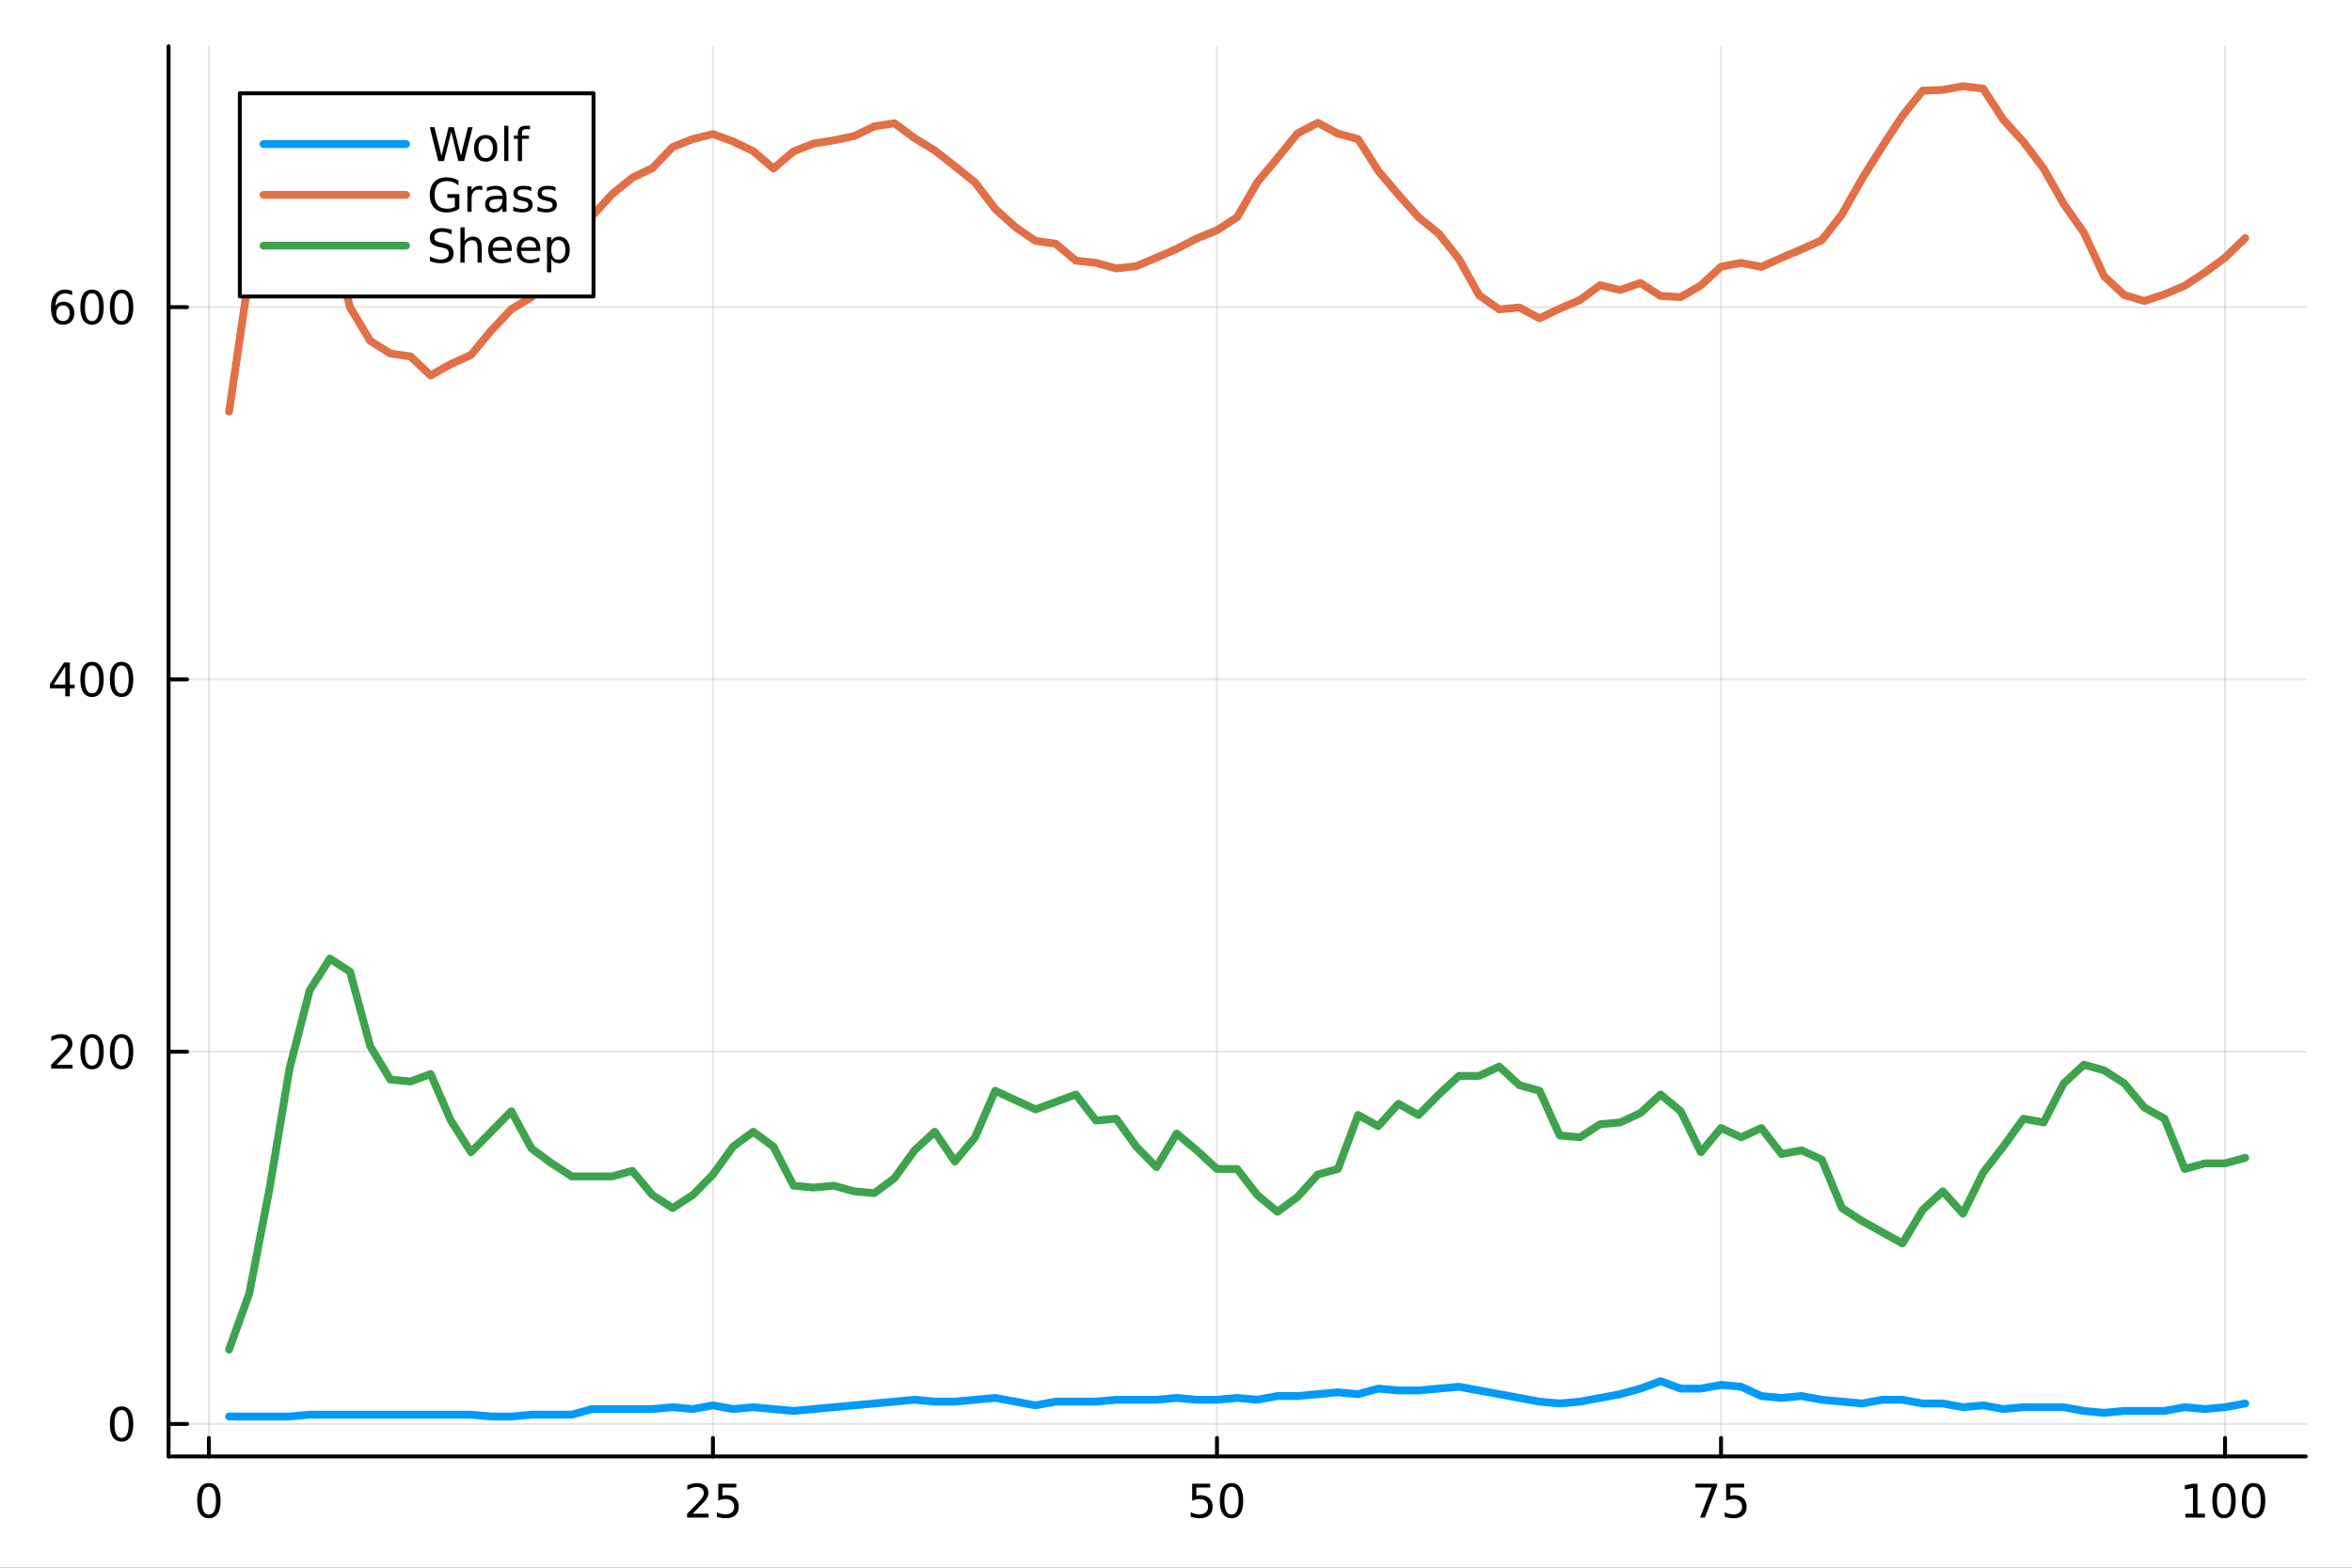 <?xml version="1.0" encoding="utf-8"?>
<svg xmlns="http://www.w3.org/2000/svg" xmlns:xlink="http://www.w3.org/1999/xlink" width="600" height="400" viewBox="0 0 2400 1600">
<rect x="0" y="0" width="2400" height="1600" fill="#333333" stroke="none"/>
<defs>
  <clipPath id="clip830">
    <rect x="0" y="0" width="2400" height="1600"/>
  </clipPath>
</defs>
<path clip-path="url(#clip830)" d="M0 1600 L2400 1600 L2400 0 L0 0  Z" fill="#ffffff" fill-rule="evenodd" fill-opacity="1"/>
<defs>
  <clipPath id="clip831">
    <rect x="480" y="0" width="1681" height="1600"/>
  </clipPath>
</defs>
<path clip-path="url(#clip830)" d="M172.015 1486.45 L2352.76 1486.45 L2352.76 47.244 L172.015 47.244  Z" fill="#ffffff" fill-rule="evenodd" fill-opacity="1"/>
<defs>
  <clipPath id="clip832">
    <rect x="172" y="47" width="2182" height="1440"/>
  </clipPath>
</defs>
<polyline clip-path="url(#clip832)" style="stroke:#000000; stroke-linecap:round; stroke-linejoin:round; stroke-width:2; stroke-opacity:0.1; fill:none" points="213.161,1486.45 213.161,47.244 "/>
<polyline clip-path="url(#clip832)" style="stroke:#000000; stroke-linecap:round; stroke-linejoin:round; stroke-width:2; stroke-opacity:0.1; fill:none" points="727.487,1486.45 727.487,47.244 "/>
<polyline clip-path="url(#clip832)" style="stroke:#000000; stroke-linecap:round; stroke-linejoin:round; stroke-width:2; stroke-opacity:0.1; fill:none" points="1241.81,1486.45 1241.81,47.244 "/>
<polyline clip-path="url(#clip832)" style="stroke:#000000; stroke-linecap:round; stroke-linejoin:round; stroke-width:2; stroke-opacity:0.1; fill:none" points="1756.14,1486.45 1756.14,47.244 "/>
<polyline clip-path="url(#clip832)" style="stroke:#000000; stroke-linecap:round; stroke-linejoin:round; stroke-width:2; stroke-opacity:0.1; fill:none" points="2270.46,1486.45 2270.46,47.244 "/>
<polyline clip-path="url(#clip830)" style="stroke:#000000; stroke-linecap:round; stroke-linejoin:round; stroke-width:4; stroke-opacity:1; fill:none" points="172.015,1486.45 2352.76,1486.45 "/>
<polyline clip-path="url(#clip830)" style="stroke:#000000; stroke-linecap:round; stroke-linejoin:round; stroke-width:4; stroke-opacity:1; fill:none" points="213.161,1486.45 213.161,1467.55 "/>
<polyline clip-path="url(#clip830)" style="stroke:#000000; stroke-linecap:round; stroke-linejoin:round; stroke-width:4; stroke-opacity:1; fill:none" points="727.487,1486.45 727.487,1467.55 "/>
<polyline clip-path="url(#clip830)" style="stroke:#000000; stroke-linecap:round; stroke-linejoin:round; stroke-width:4; stroke-opacity:1; fill:none" points="1241.81,1486.45 1241.81,1467.55 "/>
<polyline clip-path="url(#clip830)" style="stroke:#000000; stroke-linecap:round; stroke-linejoin:round; stroke-width:4; stroke-opacity:1; fill:none" points="1756.14,1486.45 1756.14,1467.55 "/>
<polyline clip-path="url(#clip830)" style="stroke:#000000; stroke-linecap:round; stroke-linejoin:round; stroke-width:4; stroke-opacity:1; fill:none" points="2270.46,1486.45 2270.46,1467.55 "/>
<path clip-path="url(#clip830)" d="M213.161 1517.37 Q209.55 1517.37 207.721 1520.93 Q205.916 1524.47 205.916 1531.6 Q205.916 1538.71 207.721 1542.27 Q209.55 1545.82 213.161 1545.82 Q216.795 1545.82 218.601 1542.27 Q220.429 1538.71 220.429 1531.6 Q220.429 1524.47 218.601 1520.93 Q216.795 1517.37 213.161 1517.37 M213.161 1513.66 Q218.971 1513.66 222.027 1518.27 Q225.105 1522.85 225.105 1531.6 Q225.105 1540.33 222.027 1544.94 Q218.971 1549.52 213.161 1549.52 Q207.351 1549.52 204.272 1544.94 Q201.216 1540.33 201.216 1531.6 Q201.216 1522.85 204.272 1518.27 Q207.351 1513.66 213.161 1513.66 Z" fill="#000000" fill-rule="nonzero" fill-opacity="1" /><path clip-path="url(#clip830)" d="M706.758 1544.91 L723.077 1544.91 L723.077 1548.85 L701.133 1548.85 L701.133 1544.91 Q703.795 1542.16 708.378 1537.53 Q712.984 1532.88 714.165 1531.53 Q716.41 1529.01 717.29 1527.27 Q718.193 1525.51 718.193 1523.82 Q718.193 1521.07 716.248 1519.33 Q714.327 1517.6 711.225 1517.6 Q709.026 1517.6 706.572 1518.36 Q704.142 1519.13 701.364 1520.68 L701.364 1515.95 Q704.188 1514.82 706.642 1514.24 Q709.095 1513.66 711.133 1513.66 Q716.503 1513.66 719.697 1516.35 Q722.892 1519.03 722.892 1523.52 Q722.892 1525.65 722.082 1527.57 Q721.295 1529.47 719.188 1532.07 Q718.609 1532.74 715.508 1535.95 Q712.406 1539.15 706.758 1544.91 Z" fill="#000000" fill-rule="nonzero" fill-opacity="1" /><path clip-path="url(#clip830)" d="M732.938 1514.29 L751.294 1514.29 L751.294 1518.22 L737.22 1518.22 L737.22 1526.7 Q738.239 1526.35 739.257 1526.19 Q740.276 1526 741.294 1526 Q747.081 1526 750.461 1529.17 Q753.841 1532.34 753.841 1537.76 Q753.841 1543.34 750.368 1546.44 Q746.896 1549.52 740.577 1549.52 Q738.401 1549.52 736.132 1549.15 Q733.887 1548.78 731.48 1548.04 L731.48 1543.34 Q733.563 1544.47 735.785 1545.03 Q738.007 1545.58 740.484 1545.58 Q744.489 1545.58 746.827 1543.48 Q749.165 1541.37 749.165 1537.76 Q749.165 1534.15 746.827 1532.04 Q744.489 1529.94 740.484 1529.94 Q738.609 1529.94 736.734 1530.35 Q734.882 1530.77 732.938 1531.65 L732.938 1514.29 Z" fill="#000000" fill-rule="nonzero" fill-opacity="1" /><path clip-path="url(#clip830)" d="M1216.51 1514.29 L1234.87 1514.29 L1234.87 1518.22 L1220.79 1518.22 L1220.79 1526.7 Q1221.81 1526.35 1222.83 1526.19 Q1223.85 1526 1224.87 1526 Q1230.65 1526 1234.03 1529.17 Q1237.41 1532.34 1237.41 1537.76 Q1237.41 1543.34 1233.94 1546.44 Q1230.47 1549.52 1224.15 1549.52 Q1221.97 1549.52 1219.71 1549.15 Q1217.46 1548.78 1215.05 1548.04 L1215.05 1543.34 Q1217.14 1544.47 1219.36 1545.03 Q1221.58 1545.58 1224.06 1545.58 Q1228.06 1545.58 1230.4 1543.48 Q1232.74 1541.37 1232.74 1537.76 Q1232.74 1534.15 1230.4 1532.04 Q1228.06 1529.94 1224.06 1529.94 Q1222.18 1529.94 1220.31 1530.35 Q1218.46 1530.77 1216.51 1531.65 L1216.51 1514.29 Z" fill="#000000" fill-rule="nonzero" fill-opacity="1" /><path clip-path="url(#clip830)" d="M1256.63 1517.37 Q1253.02 1517.37 1251.19 1520.93 Q1249.38 1524.47 1249.38 1531.6 Q1249.38 1538.71 1251.19 1542.27 Q1253.02 1545.82 1256.63 1545.82 Q1260.26 1545.82 1262.07 1542.27 Q1263.9 1538.71 1263.9 1531.6 Q1263.9 1524.47 1262.07 1520.93 Q1260.26 1517.37 1256.63 1517.37 M1256.63 1513.66 Q1262.44 1513.66 1265.49 1518.27 Q1268.57 1522.85 1268.57 1531.6 Q1268.57 1540.33 1265.49 1544.94 Q1262.44 1549.52 1256.63 1549.52 Q1250.82 1549.52 1247.74 1544.94 Q1244.68 1540.33 1244.68 1531.6 Q1244.68 1522.85 1247.74 1518.27 Q1250.82 1513.66 1256.63 1513.66 Z" fill="#000000" fill-rule="nonzero" fill-opacity="1" /><path clip-path="url(#clip830)" d="M1729.99 1514.29 L1752.21 1514.29 L1752.21 1516.28 L1739.67 1548.85 L1734.78 1548.85 L1746.59 1518.22 L1729.99 1518.22 L1729.99 1514.29 Z" fill="#000000" fill-rule="nonzero" fill-opacity="1" /><path clip-path="url(#clip830)" d="M1761.38 1514.29 L1779.74 1514.29 L1779.74 1518.22 L1765.66 1518.22 L1765.66 1526.7 Q1766.68 1526.35 1767.7 1526.19 Q1768.72 1526 1769.74 1526 Q1775.52 1526 1778.9 1529.17 Q1782.28 1532.34 1782.28 1537.76 Q1782.28 1543.34 1778.81 1546.44 Q1775.34 1549.52 1769.02 1549.52 Q1766.84 1549.52 1764.58 1549.15 Q1762.33 1548.78 1759.92 1548.04 L1759.92 1543.34 Q1762.01 1544.47 1764.23 1545.03 Q1766.45 1545.58 1768.93 1545.58 Q1772.93 1545.58 1775.27 1543.48 Q1777.61 1541.37 1777.61 1537.76 Q1777.61 1534.15 1775.27 1532.04 Q1772.93 1529.94 1768.93 1529.94 Q1767.05 1529.94 1765.18 1530.35 Q1763.33 1530.77 1761.38 1531.65 L1761.38 1514.29 Z" fill="#000000" fill-rule="nonzero" fill-opacity="1" /><path clip-path="url(#clip830)" d="M2230.07 1544.91 L2237.71 1544.91 L2237.71 1518.55 L2229.4 1520.21 L2229.4 1515.95 L2237.66 1514.29 L2242.34 1514.29 L2242.34 1544.91 L2249.98 1544.91 L2249.98 1548.85 L2230.07 1548.85 L2230.07 1544.91 Z" fill="#000000" fill-rule="nonzero" fill-opacity="1" /><path clip-path="url(#clip830)" d="M2269.42 1517.37 Q2265.81 1517.37 2263.98 1520.93 Q2262.18 1524.47 2262.18 1531.6 Q2262.18 1538.71 2263.98 1542.27 Q2265.81 1545.82 2269.42 1545.82 Q2273.06 1545.82 2274.86 1542.27 Q2276.69 1538.71 2276.69 1531.6 Q2276.69 1524.47 2274.86 1520.93 Q2273.06 1517.37 2269.42 1517.37 M2269.42 1513.66 Q2275.23 1513.66 2278.29 1518.27 Q2281.37 1522.85 2281.37 1531.6 Q2281.37 1540.33 2278.29 1544.94 Q2275.23 1549.52 2269.42 1549.52 Q2263.61 1549.52 2260.53 1544.94 Q2257.48 1540.33 2257.48 1531.6 Q2257.48 1522.85 2260.53 1518.27 Q2263.61 1513.66 2269.42 1513.66 Z" fill="#000000" fill-rule="nonzero" fill-opacity="1" /><path clip-path="url(#clip830)" d="M2299.58 1517.37 Q2295.97 1517.37 2294.14 1520.93 Q2292.34 1524.47 2292.34 1531.6 Q2292.34 1538.71 2294.14 1542.27 Q2295.97 1545.82 2299.58 1545.82 Q2303.22 1545.82 2305.02 1542.27 Q2306.85 1538.71 2306.85 1531.6 Q2306.85 1524.47 2305.02 1520.93 Q2303.22 1517.37 2299.58 1517.37 M2299.58 1513.66 Q2305.39 1513.66 2308.45 1518.27 Q2311.53 1522.85 2311.53 1531.6 Q2311.53 1540.33 2308.45 1544.94 Q2305.39 1549.52 2299.58 1549.52 Q2293.77 1549.52 2290.7 1544.94 Q2287.64 1540.33 2287.64 1531.6 Q2287.64 1522.85 2290.7 1518.27 Q2293.77 1513.66 2299.58 1513.66 Z" fill="#000000" fill-rule="nonzero" fill-opacity="1" /><polyline clip-path="url(#clip832)" style="stroke:#000000; stroke-linecap:round; stroke-linejoin:round; stroke-width:2; stroke-opacity:0.1; fill:none" points="172.015,1453.31 2352.76,1453.31 "/>
<polyline clip-path="url(#clip832)" style="stroke:#000000; stroke-linecap:round; stroke-linejoin:round; stroke-width:2; stroke-opacity:0.1; fill:none" points="172.015,1073.37 2352.76,1073.37 "/>
<polyline clip-path="url(#clip832)" style="stroke:#000000; stroke-linecap:round; stroke-linejoin:round; stroke-width:2; stroke-opacity:0.1; fill:none" points="172.015,693.421 2352.76,693.421 "/>
<polyline clip-path="url(#clip832)" style="stroke:#000000; stroke-linecap:round; stroke-linejoin:round; stroke-width:2; stroke-opacity:0.1; fill:none" points="172.015,313.475 2352.76,313.475 "/>
<polyline clip-path="url(#clip830)" style="stroke:#000000; stroke-linecap:round; stroke-linejoin:round; stroke-width:4; stroke-opacity:1; fill:none" points="172.015,1486.45 172.015,47.244 "/>
<polyline clip-path="url(#clip830)" style="stroke:#000000; stroke-linecap:round; stroke-linejoin:round; stroke-width:4; stroke-opacity:1; fill:none" points="172.015,1453.31 190.912,1453.31 "/>
<polyline clip-path="url(#clip830)" style="stroke:#000000; stroke-linecap:round; stroke-linejoin:round; stroke-width:4; stroke-opacity:1; fill:none" points="172.015,1073.37 190.912,1073.37 "/>
<polyline clip-path="url(#clip830)" style="stroke:#000000; stroke-linecap:round; stroke-linejoin:round; stroke-width:4; stroke-opacity:1; fill:none" points="172.015,693.421 190.912,693.421 "/>
<polyline clip-path="url(#clip830)" style="stroke:#000000; stroke-linecap:round; stroke-linejoin:round; stroke-width:4; stroke-opacity:1; fill:none" points="172.015,313.475 190.912,313.475 "/>
<path clip-path="url(#clip830)" d="M124.07 1439.11 Q120.459 1439.11 118.631 1442.68 Q116.825 1446.22 116.825 1453.35 Q116.825 1460.46 118.631 1464.02 Q120.459 1467.56 124.07 1467.56 Q127.705 1467.56 129.51 1464.02 Q131.339 1460.46 131.339 1453.35 Q131.339 1446.22 129.51 1442.68 Q127.705 1439.11 124.07 1439.11 M124.07 1435.41 Q129.881 1435.41 132.936 1440.02 Q136.015 1444.6 136.015 1453.35 Q136.015 1462.08 132.936 1466.68 Q129.881 1471.27 124.07 1471.27 Q118.26 1471.27 115.182 1466.68 Q112.126 1462.08 112.126 1453.35 Q112.126 1444.6 115.182 1440.02 Q118.26 1435.41 124.07 1435.41 Z" fill="#000000" fill-rule="nonzero" fill-opacity="1" /><path clip-path="url(#clip830)" d="M57.775 1086.71 L74.094 1086.71 L74.094 1090.65 L52.15 1090.65 L52.15 1086.71 Q54.812 1083.96 59.395 1079.33 Q64.001 1074.68 65.182 1073.33 Q67.427 1070.81 68.307 1069.07 Q69.21 1067.31 69.21 1065.62 Q69.21 1062.87 67.265 1061.13 Q65.344 1059.4 62.242 1059.4 Q60.043 1059.4 57.589 1060.16 Q55.159 1060.93 52.381 1062.48 L52.381 1057.75 Q55.205 1056.62 57.659 1056.04 Q60.112 1055.46 62.15 1055.46 Q67.52 1055.46 70.714 1058.15 Q73.909 1060.83 73.909 1065.32 Q73.909 1067.45 73.099 1069.37 Q72.311 1071.27 70.205 1073.87 Q69.626 1074.54 66.525 1077.75 Q63.423 1080.95 57.775 1086.71 Z" fill="#000000" fill-rule="nonzero" fill-opacity="1" /><path clip-path="url(#clip830)" d="M93.909 1059.17 Q90.297 1059.17 88.469 1062.73 Q86.663 1066.27 86.663 1073.4 Q86.663 1080.51 88.469 1084.07 Q90.297 1087.62 93.909 1087.62 Q97.543 1087.62 99.348 1084.07 Q101.177 1080.51 101.177 1073.4 Q101.177 1066.27 99.348 1062.73 Q97.543 1059.17 93.909 1059.17 M93.909 1055.46 Q99.719 1055.46 102.774 1060.07 Q105.853 1064.65 105.853 1073.4 Q105.853 1082.13 102.774 1086.74 Q99.719 1091.32 93.909 1091.32 Q88.098 1091.32 85.02 1086.74 Q81.964 1082.13 81.964 1073.4 Q81.964 1064.65 85.02 1060.07 Q88.098 1055.46 93.909 1055.46 Z" fill="#000000" fill-rule="nonzero" fill-opacity="1" /><path clip-path="url(#clip830)" d="M124.07 1059.17 Q120.459 1059.17 118.631 1062.73 Q116.825 1066.27 116.825 1073.4 Q116.825 1080.51 118.631 1084.07 Q120.459 1087.62 124.07 1087.62 Q127.705 1087.62 129.51 1084.07 Q131.339 1080.51 131.339 1073.4 Q131.339 1066.27 129.51 1062.73 Q127.705 1059.17 124.07 1059.17 M124.07 1055.46 Q129.881 1055.46 132.936 1060.07 Q136.015 1064.65 136.015 1073.4 Q136.015 1082.13 132.936 1086.74 Q129.881 1091.32 124.07 1091.32 Q118.26 1091.32 115.182 1086.74 Q112.126 1082.13 112.126 1073.4 Q112.126 1064.65 115.182 1060.07 Q118.26 1055.46 124.07 1055.46 Z" fill="#000000" fill-rule="nonzero" fill-opacity="1" /><path clip-path="url(#clip830)" d="M66.594 680.215 L54.788 698.664 L66.594 698.664 L66.594 680.215 M65.367 676.141 L71.247 676.141 L71.247 698.664 L76.177 698.664 L76.177 702.553 L71.247 702.553 L71.247 710.701 L66.594 710.701 L66.594 702.553 L50.992 702.553 L50.992 698.039 L65.367 676.141 Z" fill="#000000" fill-rule="nonzero" fill-opacity="1" /><path clip-path="url(#clip830)" d="M93.909 679.22 Q90.297 679.22 88.469 682.785 Q86.663 686.326 86.663 693.456 Q86.663 700.562 88.469 704.127 Q90.297 707.669 93.909 707.669 Q97.543 707.669 99.348 704.127 Q101.177 700.562 101.177 693.456 Q101.177 686.326 99.348 682.785 Q97.543 679.22 93.909 679.22 M93.909 675.516 Q99.719 675.516 102.774 680.123 Q105.853 684.706 105.853 693.456 Q105.853 702.183 102.774 706.789 Q99.719 711.373 93.909 711.373 Q88.098 711.373 85.02 706.789 Q81.964 702.183 81.964 693.456 Q81.964 684.706 85.02 680.123 Q88.098 675.516 93.909 675.516 Z" fill="#000000" fill-rule="nonzero" fill-opacity="1" /><path clip-path="url(#clip830)" d="M124.07 679.22 Q120.459 679.22 118.631 682.785 Q116.825 686.326 116.825 693.456 Q116.825 700.562 118.631 704.127 Q120.459 707.669 124.07 707.669 Q127.705 707.669 129.51 704.127 Q131.339 700.562 131.339 693.456 Q131.339 686.326 129.51 682.785 Q127.705 679.22 124.07 679.22 M124.07 675.516 Q129.881 675.516 132.936 680.123 Q136.015 684.706 136.015 693.456 Q136.015 702.183 132.936 706.789 Q129.881 711.373 124.07 711.373 Q118.26 711.373 115.182 706.789 Q112.126 702.183 112.126 693.456 Q112.126 684.706 115.182 680.123 Q118.26 675.516 124.07 675.516 Z" fill="#000000" fill-rule="nonzero" fill-opacity="1" /><path clip-path="url(#clip830)" d="M64.325 311.611 Q61.177 311.611 59.325 313.764 Q57.497 315.917 57.497 319.667 Q57.497 323.394 59.325 325.569 Q61.177 327.722 64.325 327.722 Q67.474 327.722 69.302 325.569 Q71.154 323.394 71.154 319.667 Q71.154 315.917 69.302 313.764 Q67.474 311.611 64.325 311.611 M73.608 296.959 L73.608 301.218 Q71.849 300.384 70.043 299.945 Q68.261 299.505 66.501 299.505 Q61.872 299.505 59.418 302.63 Q56.987 305.755 56.64 312.074 Q58.006 310.06 60.066 308.995 Q62.126 307.908 64.603 307.908 Q69.811 307.908 72.821 311.079 Q75.853 314.227 75.853 319.667 Q75.853 324.991 72.705 328.208 Q69.557 331.426 64.325 331.426 Q58.33 331.426 55.159 326.843 Q51.987 322.236 51.987 313.509 Q51.987 305.315 55.876 300.454 Q59.765 295.57 66.316 295.57 Q68.075 295.57 69.858 295.917 Q71.663 296.264 73.608 296.959 Z" fill="#000000" fill-rule="nonzero" fill-opacity="1" /><path clip-path="url(#clip830)" d="M93.909 299.273 Q90.297 299.273 88.469 302.838 Q86.663 306.38 86.663 313.509 Q86.663 320.616 88.469 324.181 Q90.297 327.722 93.909 327.722 Q97.543 327.722 99.348 324.181 Q101.177 320.616 101.177 313.509 Q101.177 306.38 99.348 302.838 Q97.543 299.273 93.909 299.273 M93.909 295.57 Q99.719 295.57 102.774 300.176 Q105.853 304.759 105.853 313.509 Q105.853 322.236 102.774 326.843 Q99.719 331.426 93.909 331.426 Q88.098 331.426 85.02 326.843 Q81.964 322.236 81.964 313.509 Q81.964 304.759 85.02 300.176 Q88.098 295.57 93.909 295.57 Z" fill="#000000" fill-rule="nonzero" fill-opacity="1" /><path clip-path="url(#clip830)" d="M124.07 299.273 Q120.459 299.273 118.631 302.838 Q116.825 306.38 116.825 313.509 Q116.825 320.616 118.631 324.181 Q120.459 327.722 124.07 327.722 Q127.705 327.722 129.51 324.181 Q131.339 320.616 131.339 313.509 Q131.339 306.38 129.51 302.838 Q127.705 299.273 124.07 299.273 M124.07 295.57 Q129.881 295.57 132.936 300.176 Q136.015 304.759 136.015 313.509 Q136.015 322.236 132.936 326.843 Q129.881 331.426 124.07 331.426 Q118.26 331.426 115.182 326.843 Q112.126 322.236 112.126 313.509 Q112.126 304.759 115.182 300.176 Q118.26 295.57 124.07 295.57 Z" fill="#000000" fill-rule="nonzero" fill-opacity="1" /><polyline clip-path="url(#clip832)" style="stroke:#009af9; stroke-linecap:round; stroke-linejoin:round; stroke-width:8; stroke-opacity:1; fill:none" points="233.734,1445.72 254.307,1445.72 274.88,1445.72 295.453,1445.72 316.026,1443.82 336.599,1443.82 357.172,1443.82 377.745,1443.82 398.318,1443.82 418.891,1443.82 439.464,1443.82 460.037,1443.82 480.61,1443.82 501.183,1445.72 521.756,1445.72 542.329,1443.82 562.902,1443.82 583.475,1443.82 604.048,1438.12 624.621,1438.12 645.194,1438.12 665.768,1438.12 686.341,1436.22 706.914,1438.12 727.487,1434.32 748.06,1438.12 768.633,1436.22 789.206,1438.12 809.779,1440.02 830.352,1438.12 850.925,1436.22 871.498,1434.32 892.071,1432.42 912.644,1430.52 933.217,1428.62 953.79,1430.52 974.363,1430.52 994.936,1428.62 1015.51,1426.72 1036.08,1430.52 1056.66,1434.32 1077.23,1430.52 1097.8,1430.52 1118.37,1430.52 1138.95,1428.62 1159.52,1428.62 1180.09,1428.62 1200.67,1426.72 1221.24,1428.62 1241.81,1428.62 1262.39,1426.72 1282.96,1428.62 1303.53,1424.82 1324.1,1424.82 1344.68,1422.92 1365.25,1421.02 1385.82,1422.92 1406.4,1417.22 1426.97,1419.12 1447.54,1419.12 1468.12,1417.22 1488.69,1415.32 1509.26,1419.12 1529.83,1422.92 1550.41,1426.72 1570.98,1430.52 1591.55,1432.42 1612.13,1430.52 1632.7,1426.72 1653.27,1422.92 1673.85,1417.22 1694.42,1409.62 1714.99,1417.22 1735.57,1417.22 1756.14,1413.42 1776.71,1415.32 1797.28,1424.82 1817.86,1426.72 1838.43,1424.82 1859,1428.62 1879.58,1430.52 1900.15,1432.42 1920.72,1428.62 1941.3,1428.62 1961.87,1432.42 1982.44,1432.42 2003.01,1436.22 2023.59,1434.32 2044.16,1438.12 2064.73,1436.22 2085.31,1436.22 2105.88,1436.22 2126.45,1440.02 2147.03,1441.92 2167.6,1440.02 2188.17,1440.02 2208.74,1440.02 2229.32,1436.22 2249.89,1438.12 2270.46,1436.22 2291.04,1432.42 "/>
<polyline clip-path="url(#clip832)" style="stroke:#e26f46; stroke-linecap:round; stroke-linejoin:round; stroke-width:8; stroke-opacity:1; fill:none" points="233.734,420.05 254.307,280.039 274.88,172.324 295.453,139.459 316.026,168.335 336.599,233.496 357.172,313.665 377.745,347.86 398.318,360.778 418.891,363.818 439.464,383.195 460.037,371.606 480.61,362.298 501.183,337.411 521.756,315.564 542.329,303.406 562.902,272.82 583.475,249.074 604.048,220.768 624.621,198.161 645.194,181.443 665.768,171.565 686.341,150.098 706.914,141.929 727.487,136.799 748.06,144.398 768.633,154.277 789.206,171.944 809.779,154.467 830.352,146.488 850.925,143.259 871.498,138.889 892.071,129.011 912.644,125.781 933.217,140.979 953.79,153.517 974.363,169.665 994.936,186.192 1015.51,213.169 1036.08,231.786 1056.66,245.844 1077.23,248.694 1097.8,265.981 1118.37,268.261 1138.95,273.96 1159.52,271.68 1180.09,262.942 1200.67,254.013 1221.24,243.374 1241.81,235.016 1262.39,221.718 1282.96,186.003 1303.53,161.306 1324.1,136.04 1344.68,125.401 1365.25,136.419 1385.82,141.929 1406.4,174.414 1426.97,198.731 1447.54,221.718 1468.12,238.435 1488.69,264.272 1509.26,301.316 1529.83,315.754 1550.41,313.855 1570.98,324.873 1591.55,314.994 1612.13,306.256 1632.7,291.058 1653.27,295.997 1673.85,288.778 1694.42,302.076 1714.99,303.216 1735.57,291.248 1756.14,272.25 1776.71,268.261 1797.28,272.44 1817.86,263.132 1838.43,254.393 1859,245.084 1879.58,218.678 1900.15,182.203 1920.72,149.528 1941.3,118.182 1961.87,92.536 1982.44,91.776 2003.01,87.976 2023.59,90.446 2044.16,122.171 2064.73,144.778 2085.31,171.944 2105.88,208.229 2126.45,237.485 2147.03,281.939 2167.6,301.126 2188.17,307.206 2208.74,300.366 2229.32,291.628 2249.89,278.14 2270.46,262.942 2291.04,242.995 "/>
<polyline clip-path="url(#clip832)" style="stroke:#3da44d; stroke-linecap:round; stroke-linejoin:round; stroke-width:8; stroke-opacity:1; fill:none" points="233.734,1377.33 254.307,1320.33 274.88,1213.95 295.453,1090.47 316.026,1010.68 336.599,978.381 357.172,991.679 377.745,1067.67 398.318,1101.86 418.891,1103.76 439.464,1096.16 460.037,1143.66 480.61,1175.95 501.183,1155.06 521.756,1134.16 542.329,1172.15 562.902,1187.35 583.475,1200.65 604.048,1200.65 624.621,1200.65 645.194,1194.95 665.768,1219.65 686.341,1232.95 706.914,1219.65 727.487,1198.75 748.06,1170.25 768.633,1155.06 789.206,1170.25 809.779,1210.15 830.352,1212.05 850.925,1210.15 871.498,1215.85 892.071,1217.75 912.644,1202.55 933.217,1174.05 953.79,1155.06 974.363,1185.45 994.936,1160.76 1015.51,1113.26 1036.08,1122.76 1056.66,1132.26 1077.23,1124.66 1097.8,1117.06 1118.37,1143.66 1138.95,1141.76 1159.52,1170.25 1180.09,1191.15 1200.67,1156.96 1221.24,1174.05 1241.81,1193.05 1262.39,1193.05 1282.96,1219.65 1303.53,1236.75 1324.1,1221.55 1344.68,1198.75 1365.25,1193.05 1385.82,1137.96 1406.4,1149.36 1426.97,1126.56 1447.54,1137.96 1468.12,1117.06 1488.69,1098.06 1509.26,1098.06 1529.83,1088.57 1550.41,1107.56 1570.98,1113.26 1591.55,1158.86 1612.13,1160.76 1632.7,1147.46 1653.27,1145.56 1673.85,1136.06 1694.42,1117.06 1714.99,1134.16 1735.57,1175.95 1756.14,1151.26 1776.71,1160.76 1797.28,1151.26 1817.86,1177.85 1838.43,1174.05 1859,1183.55 1879.58,1232.95 1900.15,1246.24 1920.72,1257.64 1941.3,1269.04 1961.87,1234.85 1982.44,1215.85 2003.01,1238.64 2023.59,1196.85 2044.16,1170.25 2064.73,1141.76 2085.31,1145.56 2105.88,1105.66 2126.45,1086.67 2147.03,1092.37 2167.6,1105.66 2188.17,1130.36 2208.74,1141.76 2229.32,1193.05 2249.89,1187.35 2270.46,1187.35 2291.04,1181.65 "/>
<path clip-path="url(#clip830)" d="M244.706 302.578 L605.627 302.578 L605.627 95.218 L244.706 95.218  Z" fill="#ffffff" fill-rule="evenodd" fill-opacity="1"/>
<polyline clip-path="url(#clip830)" style="stroke:#000000; stroke-linecap:round; stroke-linejoin:round; stroke-width:4; stroke-opacity:1; fill:none" points="244.706,302.578 605.627,302.578 605.627,95.218 244.706,95.218 244.706,302.578 "/>
<polyline clip-path="url(#clip830)" style="stroke:#009af9; stroke-linecap:round; stroke-linejoin:round; stroke-width:8; stroke-opacity:1; fill:none" points="268.937,147.058 414.319,147.058 "/>
<path clip-path="url(#clip830)" d="M438.55 129.778 L443.272 129.778 L450.541 158.99 L457.786 129.778 L463.04 129.778 L470.309 158.99 L477.554 129.778 L482.3 129.778 L473.619 164.338 L467.739 164.338 L460.448 134.338 L453.087 164.338 L447.207 164.338 L438.55 129.778 Z" fill="#000000" fill-rule="nonzero" fill-opacity="1" /><path clip-path="url(#clip830)" d="M495.587 141.398 Q492.161 141.398 490.17 144.083 Q488.179 146.745 488.179 151.398 Q488.179 156.051 490.147 158.736 Q492.138 161.398 495.587 161.398 Q498.989 161.398 500.98 158.713 Q502.971 156.027 502.971 151.398 Q502.971 146.791 500.98 144.106 Q498.989 141.398 495.587 141.398 M495.587 137.787 Q501.142 137.787 504.313 141.398 Q507.485 145.009 507.485 151.398 Q507.485 157.764 504.313 161.398 Q501.142 165.009 495.587 165.009 Q490.008 165.009 486.837 161.398 Q483.688 157.764 483.688 151.398 Q483.688 145.009 486.837 141.398 Q490.008 137.787 495.587 137.787 Z" fill="#000000" fill-rule="nonzero" fill-opacity="1" /><path clip-path="url(#clip830)" d="M514.545 128.319 L518.804 128.319 L518.804 164.338 L514.545 164.338 L514.545 128.319 Z" fill="#000000" fill-rule="nonzero" fill-opacity="1" /><path clip-path="url(#clip830)" d="M540.841 128.319 L540.841 131.861 L536.767 131.861 Q534.475 131.861 533.572 132.787 Q532.693 133.713 532.693 136.12 L532.693 138.412 L539.707 138.412 L539.707 141.722 L532.693 141.722 L532.693 164.338 L528.41 164.338 L528.41 141.722 L524.336 141.722 L524.336 138.412 L528.41 138.412 L528.41 136.606 Q528.41 132.278 530.424 130.31 Q532.438 128.319 536.813 128.319 L540.841 128.319 Z" fill="#000000" fill-rule="nonzero" fill-opacity="1" /><polyline clip-path="url(#clip830)" style="stroke:#e26f46; stroke-linecap:round; stroke-linejoin:round; stroke-width:8; stroke-opacity:1; fill:none" points="268.937,198.898 414.319,198.898 "/>
<path clip-path="url(#clip830)" d="M464.105 211.247 L464.105 201.965 L456.466 201.965 L456.466 198.122 L468.735 198.122 L468.735 212.96 Q466.027 214.881 462.763 215.877 Q459.499 216.849 455.795 216.849 Q447.693 216.849 443.11 212.127 Q438.55 207.381 438.55 198.932 Q438.55 190.46 443.11 185.738 Q447.693 180.993 455.795 180.993 Q459.175 180.993 462.207 181.826 Q465.263 182.659 467.832 184.28 L467.832 189.256 Q465.24 187.057 462.323 185.946 Q459.406 184.835 456.189 184.835 Q449.846 184.835 446.652 188.377 Q443.48 191.918 443.48 198.932 Q443.48 205.923 446.652 209.465 Q449.846 213.006 456.189 213.006 Q458.665 213.006 460.61 212.59 Q462.554 212.15 464.105 211.247 Z" fill="#000000" fill-rule="nonzero" fill-opacity="1" /><path clip-path="url(#clip830)" d="M492.114 194.233 Q491.397 193.817 490.54 193.631 Q489.707 193.423 488.688 193.423 Q485.077 193.423 483.133 195.784 Q481.212 198.122 481.212 202.52 L481.212 216.178 L476.929 216.178 L476.929 190.252 L481.212 190.252 L481.212 194.28 Q482.554 191.918 484.707 190.784 Q486.86 189.627 489.938 189.627 Q490.378 189.627 490.911 189.696 Q491.443 189.743 492.091 189.858 L492.114 194.233 Z" fill="#000000" fill-rule="nonzero" fill-opacity="1" /><path clip-path="url(#clip830)" d="M508.364 203.145 Q503.202 203.145 501.212 204.326 Q499.221 205.506 499.221 208.354 Q499.221 210.622 500.702 211.965 Q502.207 213.284 504.776 213.284 Q508.318 213.284 510.448 210.784 Q512.6 208.261 512.6 204.094 L512.6 203.145 L508.364 203.145 M516.86 201.386 L516.86 216.178 L512.6 216.178 L512.6 212.242 Q511.142 214.603 508.966 215.738 Q506.79 216.849 503.642 216.849 Q499.661 216.849 497.3 214.627 Q494.962 212.381 494.962 208.631 Q494.962 204.256 497.878 202.034 Q500.818 199.812 506.628 199.812 L512.6 199.812 L512.6 199.395 Q512.6 196.455 510.656 194.858 Q508.735 193.238 505.239 193.238 Q503.017 193.238 500.911 193.77 Q498.804 194.303 496.86 195.367 L496.86 191.432 Q499.198 190.53 501.397 190.09 Q503.596 189.627 505.679 189.627 Q511.304 189.627 514.082 192.543 Q516.86 195.46 516.86 201.386 Z" fill="#000000" fill-rule="nonzero" fill-opacity="1" /><path clip-path="url(#clip830)" d="M542.16 191.016 L542.16 195.043 Q540.355 194.117 538.41 193.655 Q536.466 193.192 534.383 193.192 Q531.211 193.192 529.614 194.164 Q528.04 195.136 528.04 197.08 Q528.04 198.562 529.174 199.418 Q530.309 200.252 533.735 201.016 L535.193 201.34 Q539.73 202.312 541.628 204.094 Q543.549 205.854 543.549 209.025 Q543.549 212.636 540.679 214.742 Q537.832 216.849 532.832 216.849 Q530.748 216.849 528.48 216.432 Q526.235 216.039 523.735 215.228 L523.735 210.83 Q526.096 212.057 528.387 212.682 Q530.679 213.284 532.924 213.284 Q535.934 213.284 537.554 212.266 Q539.174 211.224 539.174 209.349 Q539.174 207.613 537.994 206.687 Q536.836 205.761 532.878 204.904 L531.397 204.557 Q527.438 203.724 525.679 202.011 Q523.92 200.275 523.92 197.266 Q523.92 193.608 526.512 191.618 Q529.105 189.627 533.873 189.627 Q536.235 189.627 538.318 189.974 Q540.401 190.321 542.16 191.016 Z" fill="#000000" fill-rule="nonzero" fill-opacity="1" /><path clip-path="url(#clip830)" d="M566.859 191.016 L566.859 195.043 Q565.054 194.117 563.109 193.655 Q561.165 193.192 559.082 193.192 Q555.91 193.192 554.313 194.164 Q552.739 195.136 552.739 197.08 Q552.739 198.562 553.873 199.418 Q555.008 200.252 558.433 201.016 L559.892 201.34 Q564.429 202.312 566.327 204.094 Q568.248 205.854 568.248 209.025 Q568.248 212.636 565.378 214.742 Q562.531 216.849 557.531 216.849 Q555.447 216.849 553.179 216.432 Q550.933 216.039 548.434 215.228 L548.434 210.83 Q550.795 212.057 553.086 212.682 Q555.378 213.284 557.623 213.284 Q560.633 213.284 562.253 212.266 Q563.873 211.224 563.873 209.349 Q563.873 207.613 562.693 206.687 Q561.535 205.761 557.577 204.904 L556.096 204.557 Q552.137 203.724 550.378 202.011 Q548.619 200.275 548.619 197.266 Q548.619 193.608 551.211 191.618 Q553.804 189.627 558.572 189.627 Q560.933 189.627 563.017 189.974 Q565.1 190.321 566.859 191.016 Z" fill="#000000" fill-rule="nonzero" fill-opacity="1" /><polyline clip-path="url(#clip830)" style="stroke:#3da44d; stroke-linecap:round; stroke-linejoin:round; stroke-width:8; stroke-opacity:1; fill:none" points="268.937,250.738 414.319,250.738 "/>
<path clip-path="url(#clip830)" d="M460.795 234.592 L460.795 239.152 Q458.133 237.879 455.772 237.254 Q453.411 236.629 451.212 236.629 Q447.392 236.629 445.309 238.11 Q443.249 239.592 443.249 242.323 Q443.249 244.615 444.615 245.795 Q446.004 246.953 449.846 247.67 L452.67 248.249 Q457.902 249.245 460.378 251.768 Q462.878 254.268 462.878 258.481 Q462.878 263.504 459.499 266.096 Q456.142 268.689 449.638 268.689 Q447.184 268.689 444.406 268.133 Q441.652 267.578 438.689 266.49 L438.689 261.675 Q441.536 263.272 444.267 264.082 Q446.999 264.893 449.638 264.893 Q453.642 264.893 455.818 263.319 Q457.994 261.744 457.994 258.828 Q457.994 256.282 456.42 254.846 Q454.869 253.411 451.304 252.694 L448.457 252.138 Q443.226 251.096 440.888 248.874 Q438.55 246.652 438.55 242.694 Q438.55 238.11 441.767 235.471 Q445.008 232.833 450.679 232.833 Q453.11 232.833 455.633 233.272 Q458.156 233.712 460.795 234.592 Z" fill="#000000" fill-rule="nonzero" fill-opacity="1" /><path clip-path="url(#clip830)" d="M491.536 252.369 L491.536 268.018 L487.276 268.018 L487.276 252.508 Q487.276 248.828 485.841 246.999 Q484.406 245.17 481.536 245.17 Q478.087 245.17 476.096 247.37 Q474.105 249.569 474.105 253.365 L474.105 268.018 L469.823 268.018 L469.823 231.999 L474.105 231.999 L474.105 246.12 Q475.633 243.782 477.693 242.624 Q479.776 241.467 482.485 241.467 Q486.952 241.467 489.244 244.245 Q491.536 246.999 491.536 252.369 Z" fill="#000000" fill-rule="nonzero" fill-opacity="1" /><path clip-path="url(#clip830)" d="M522.207 253.99 L522.207 256.073 L502.624 256.073 Q502.901 260.471 505.262 262.786 Q507.647 265.078 511.883 265.078 Q514.336 265.078 516.628 264.476 Q518.943 263.874 521.211 262.67 L521.211 266.698 Q518.92 267.67 516.512 268.18 Q514.105 268.689 511.628 268.689 Q505.424 268.689 501.79 265.078 Q498.179 261.467 498.179 255.309 Q498.179 248.944 501.605 245.217 Q505.054 241.467 510.887 241.467 Q516.119 241.467 519.151 244.846 Q522.207 248.203 522.207 253.99 M517.948 252.74 Q517.901 249.245 515.98 247.161 Q514.082 245.078 510.934 245.078 Q507.369 245.078 505.216 247.092 Q503.087 249.106 502.762 252.763 L517.948 252.74 Z" fill="#000000" fill-rule="nonzero" fill-opacity="1" /><path clip-path="url(#clip830)" d="M551.373 253.99 L551.373 256.073 L531.79 256.073 Q532.068 260.471 534.429 262.786 Q536.813 265.078 541.049 265.078 Q543.503 265.078 545.795 264.476 Q548.109 263.874 550.378 262.67 L550.378 266.698 Q548.086 267.67 545.679 268.18 Q543.272 268.689 540.795 268.689 Q534.591 268.689 530.957 265.078 Q527.346 261.467 527.346 255.309 Q527.346 248.944 530.772 245.217 Q534.221 241.467 540.054 241.467 Q545.285 241.467 548.318 244.846 Q551.373 248.203 551.373 253.99 M547.114 252.74 Q547.068 249.245 545.146 247.161 Q543.248 245.078 540.1 245.078 Q536.535 245.078 534.383 247.092 Q532.253 249.106 531.929 252.763 L547.114 252.74 Z" fill="#000000" fill-rule="nonzero" fill-opacity="1" /><path clip-path="url(#clip830)" d="M562.484 264.129 L562.484 277.879 L558.202 277.879 L558.202 242.092 L562.484 242.092 L562.484 246.027 Q563.827 243.712 565.864 242.601 Q567.924 241.467 570.771 241.467 Q575.494 241.467 578.433 245.217 Q581.396 248.967 581.396 255.078 Q581.396 261.189 578.433 264.939 Q575.494 268.689 570.771 268.689 Q567.924 268.689 565.864 267.578 Q563.827 266.443 562.484 264.129 M576.975 255.078 Q576.975 250.379 575.031 247.717 Q573.109 245.032 569.73 245.032 Q566.35 245.032 564.406 247.717 Q562.484 250.379 562.484 255.078 Q562.484 259.777 564.406 262.462 Q566.35 265.124 569.73 265.124 Q573.109 265.124 575.031 262.462 Q576.975 259.777 576.975 255.078 Z" fill="#000000" fill-rule="nonzero" fill-opacity="1" /></svg>
